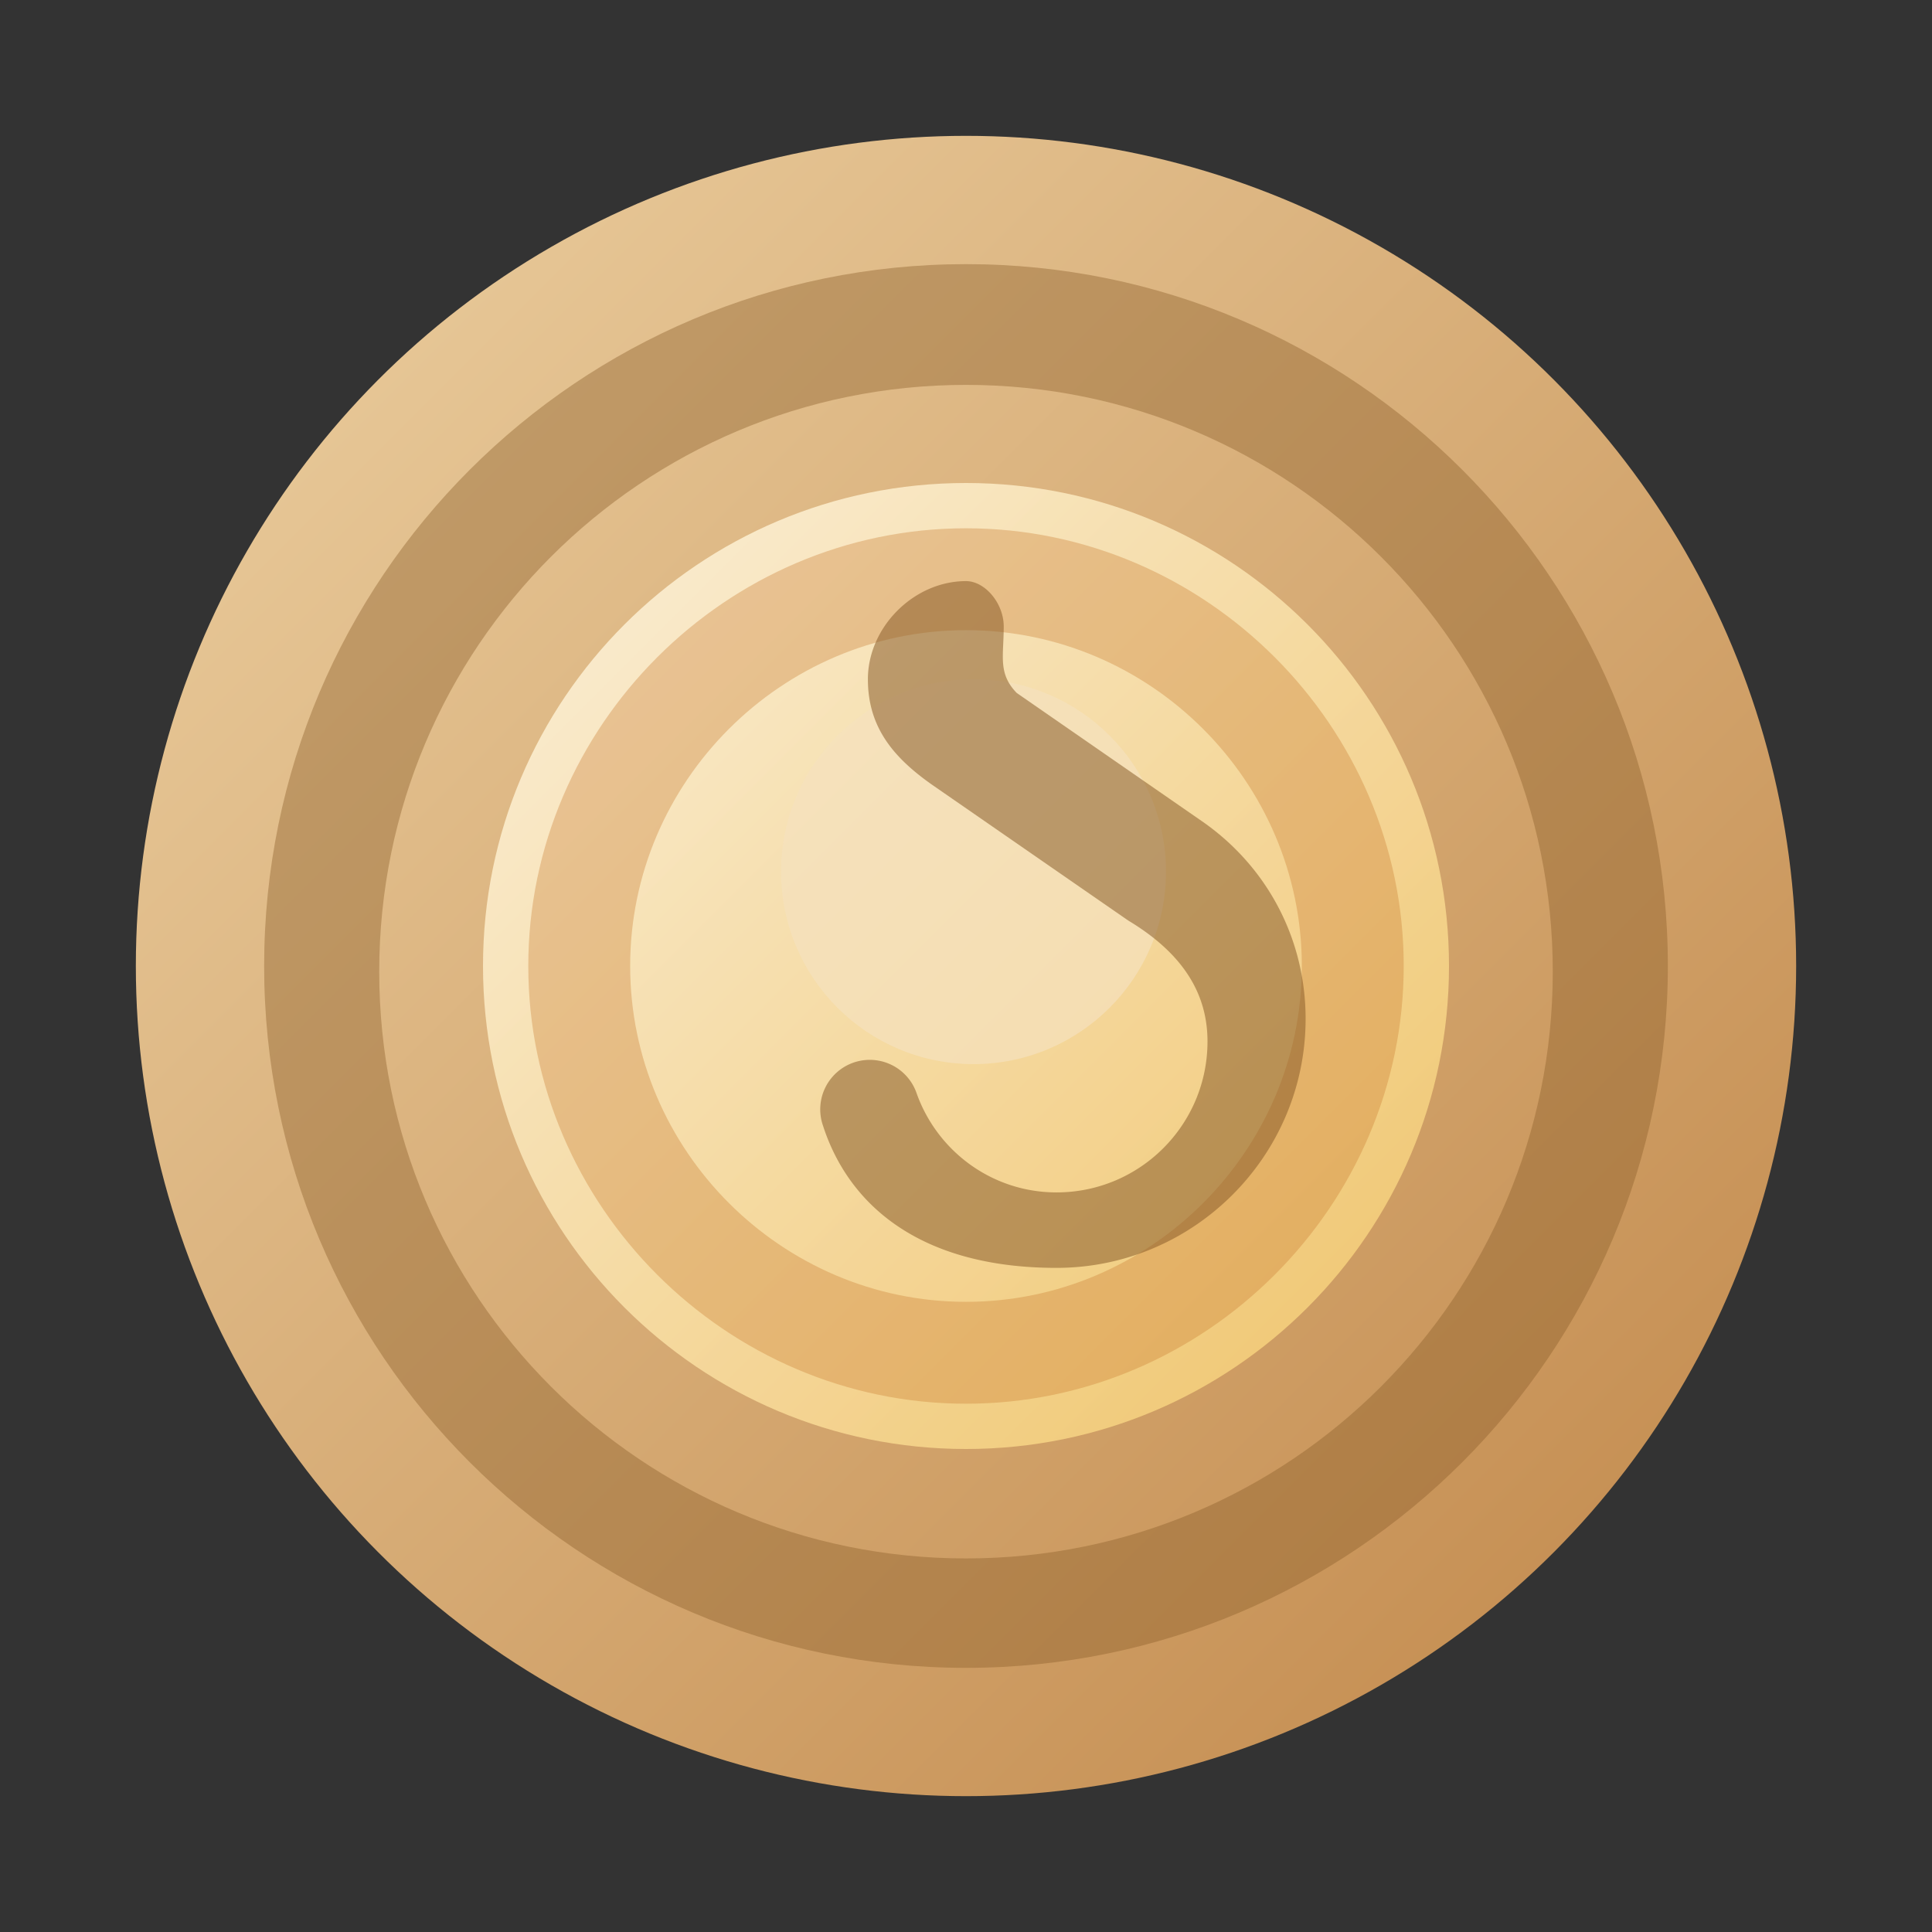 <svg width="512" height="512" viewBox="0 0 512 512" xmlns="http://www.w3.org/2000/svg" role="img" aria-labelledby="title">
  <rect x="0" y="0" width="512" height="512" fill="#333333" stroke="none"/>
  <title>Volley Team Crest</title>
  <defs>
    <linearGradient id="crestGradient" x1="0" y1="0" x2="1" y2="1">
      <stop offset="0%" stop-color="#f5d7a6" />
      <stop offset="100%" stop-color="#c88b4a" />
    </linearGradient>
    <linearGradient id="ballGradient" x1="0" y1="0" x2="1" y2="1">
      <stop offset="0%" stop-color="#fef6e4" />
      <stop offset="100%" stop-color="#f4c96a" />
    </linearGradient>
  </defs>
  <g fill="none" fill-rule="evenodd">
    <circle cx="256" cy="256" r="220" fill="url(#crestGradient)" opacity="0.95" />
    <path d="M256 70c-102.69 0-186 83.31-186 186s83.31 186 186 186 186-83.31 186-186S358.69 70 256 70zm0 32c85.925 0 155.5 69.575 155.5 155.5S341.925 413 256 413s-155.5-69.575-155.5-155.5S170.075 102 256 102z" fill="#8b5e2a" opacity="0.4" />
    <g transform="translate(128 128)">
      <path d="M128 0c70.692 0 128 57.308 128 128s-57.308 128-128 128S0 198.692 0 128 57.308 0 128 0z" fill="url(#ballGradient)" opacity="0.9" />
      <path d="M128 12c-63.524 0-116 52.476-116 116s52.476 116 116 116 116-52.476 116-116S191.524 12 128 12zm0 27c48.877 0 89 40.123 89 89s-40.123 89-89 89-89-40.123-89-89 40.123-89 89-89z" fill="#c87c31" opacity="0.35" />
      <path d="M130 52c28.167 0 51 22.833 51 51 0 28.167-22.833 51-51 51-28.167 0-51-22.833-51-51 0-28.167 22.833-51 51-51z" fill="#f5e1be" opacity="0.7" />
    </g>
    <path d="M256 154c-13.807 0-26 12.193-26 26 0 12.727 6.75 20.729 16.936 27.918l52.06 36.034C313.865 252.893 320 263.66 320 276c0 22.091-17.909 40-40 40-17.158 0-31.698-11.004-37.115-26.354a13 13 0 00-24.77 8.708C225.008 319.628 244.166 336 280 336c36.346 0 66-29.654 66-66 0-20.995-10.015-40.078-27.076-52.097l-49.5-34.279C264.41 178.422 266 173.936 266 166c0-6.075-4.925-12-10-12z" fill="#8b5e2a" opacity="0.55" />
  </g>
</svg>
